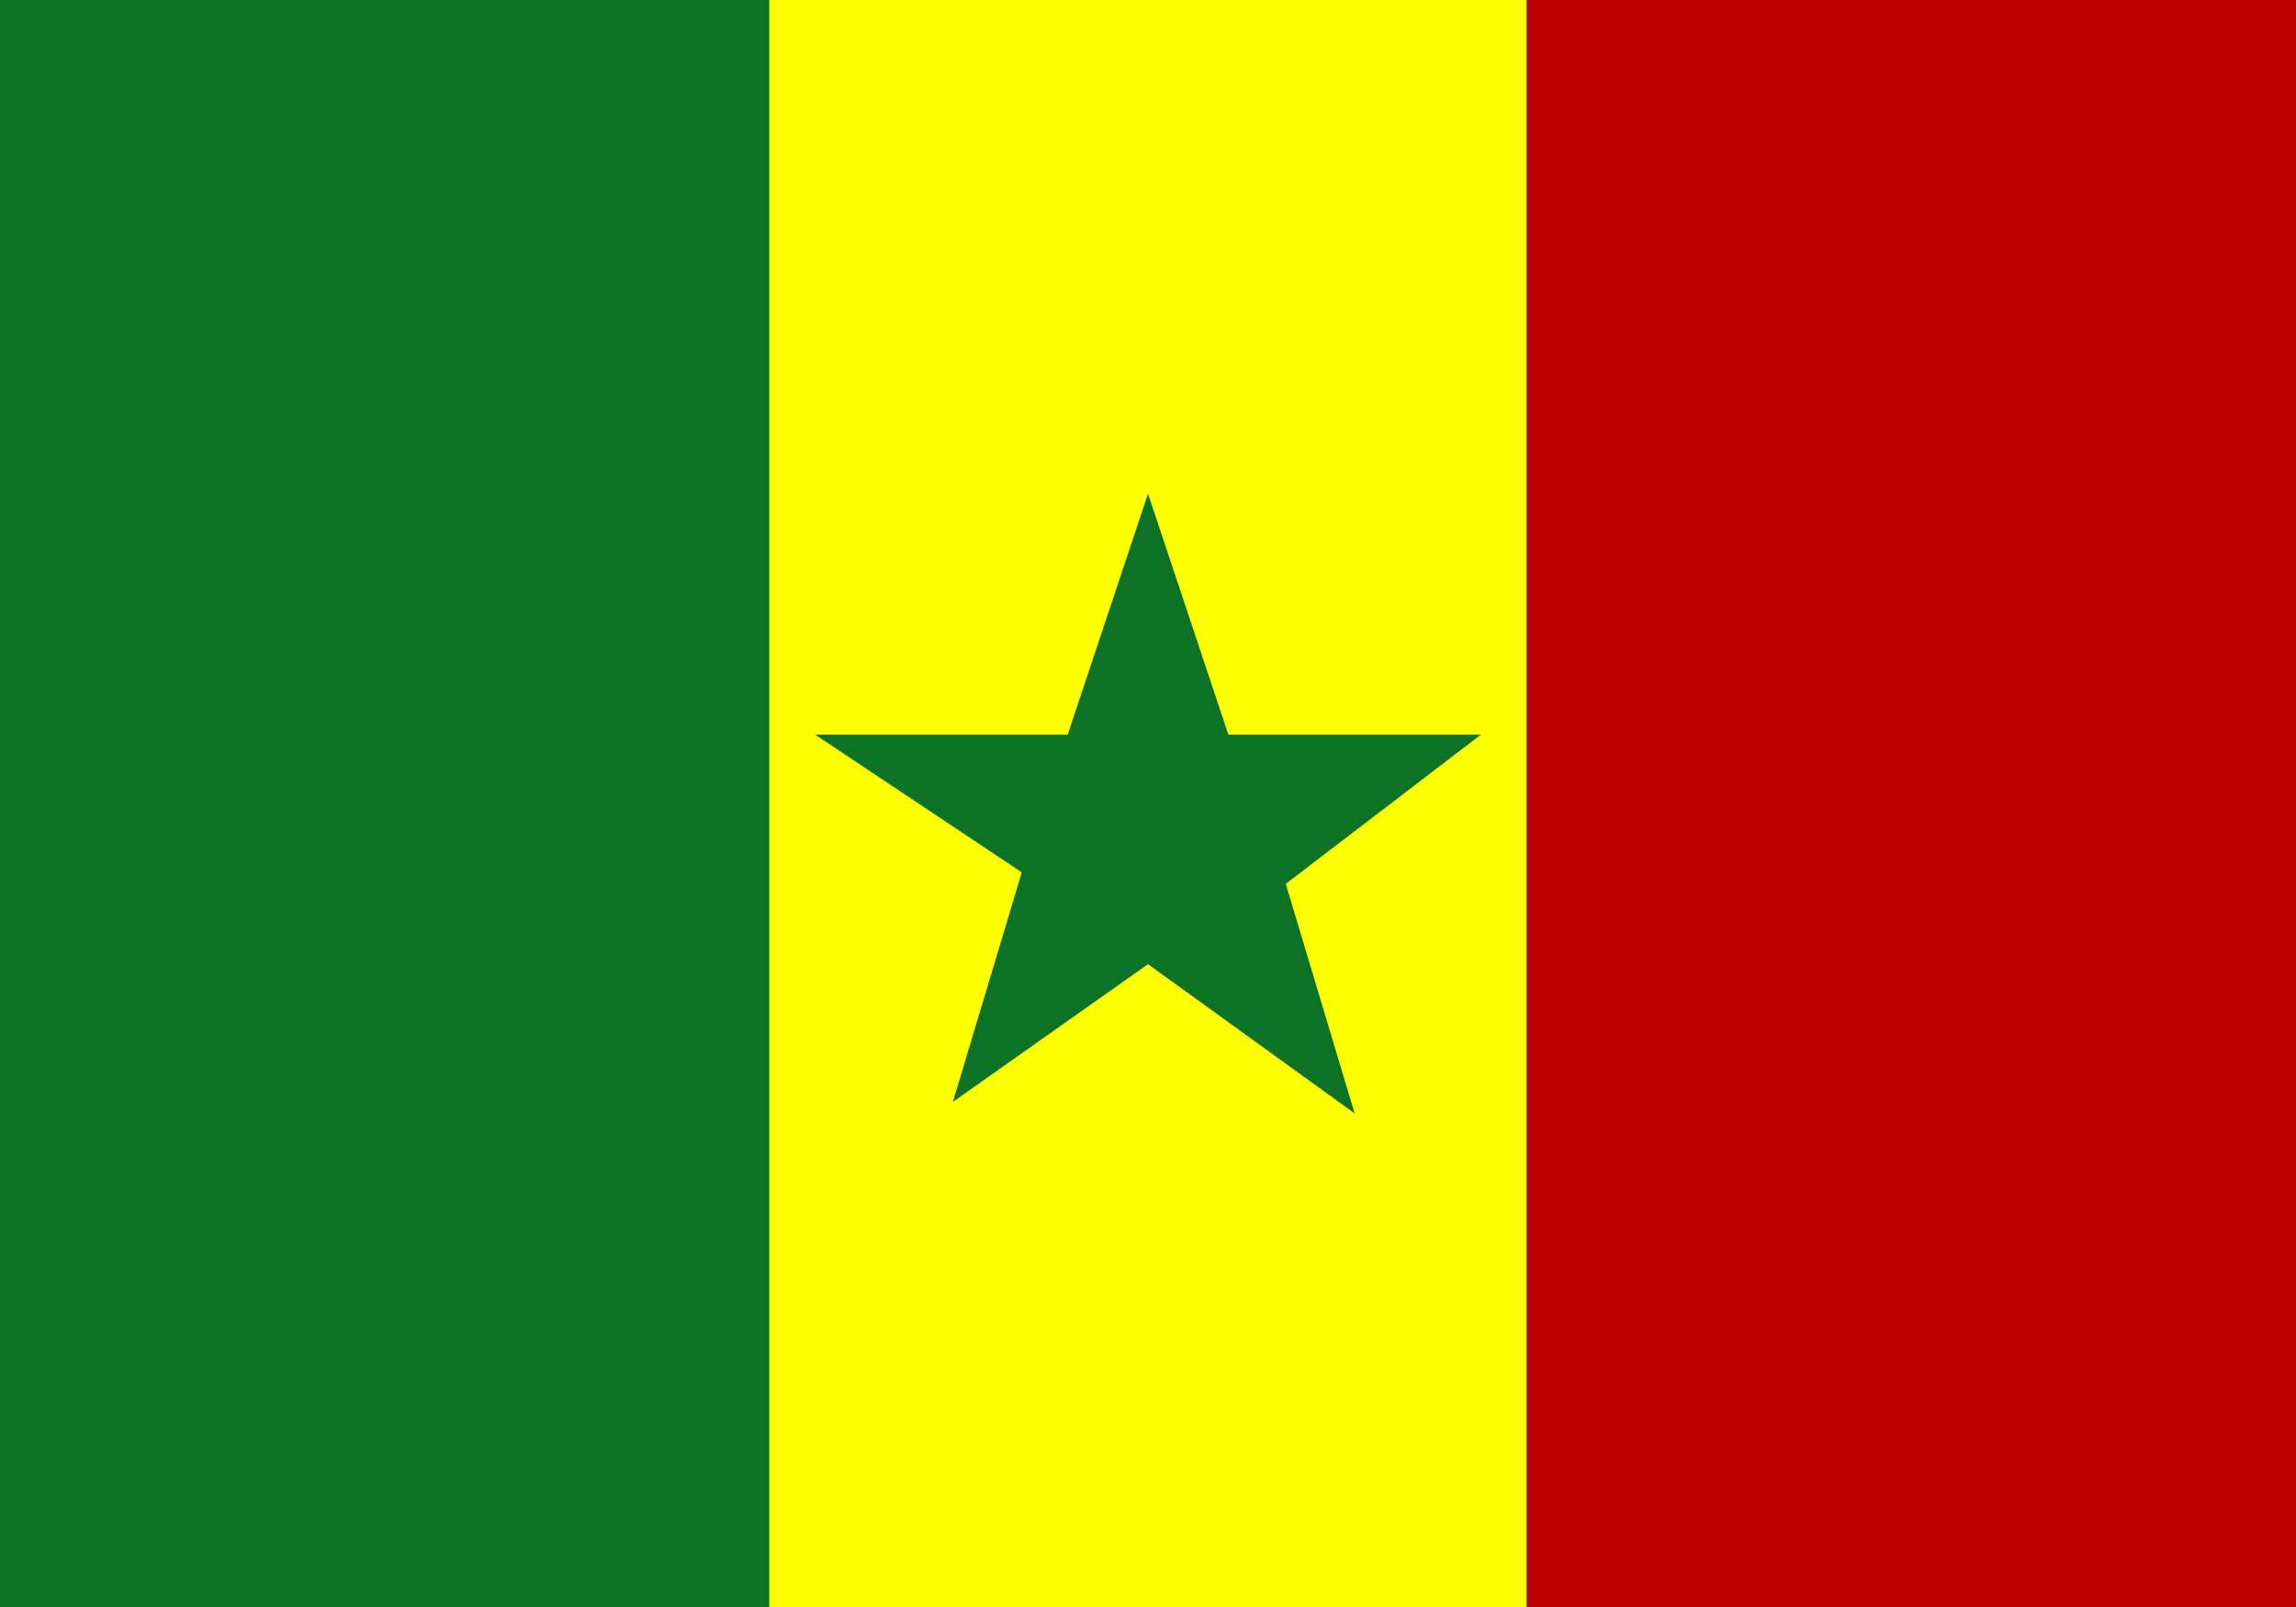 <svg xmlns="http://www.w3.org/2000/svg" width="20" height="14"><rect width="100%" height="100%" fill="#333333" stroke="none"/><path d="M0 0h6.7v14H0zm0 0" fill-rule="evenodd" fill="#0b7226"/><path d="M6.7 0h6.6v14H6.7zm0 0" fill-rule="evenodd" fill="#ff0"/><path d="M13.3 0H20v14h-6.7zm0 0" fill-rule="evenodd" fill="#bc0000"/><path d="M10.7 6.4h2.2l-1.7 1.3.6 2L10 8.4 8.3 9.6l.6-2-1.8-1.2h2.2l.7-2.1zm0 0" fill="#0b7226"/></svg>